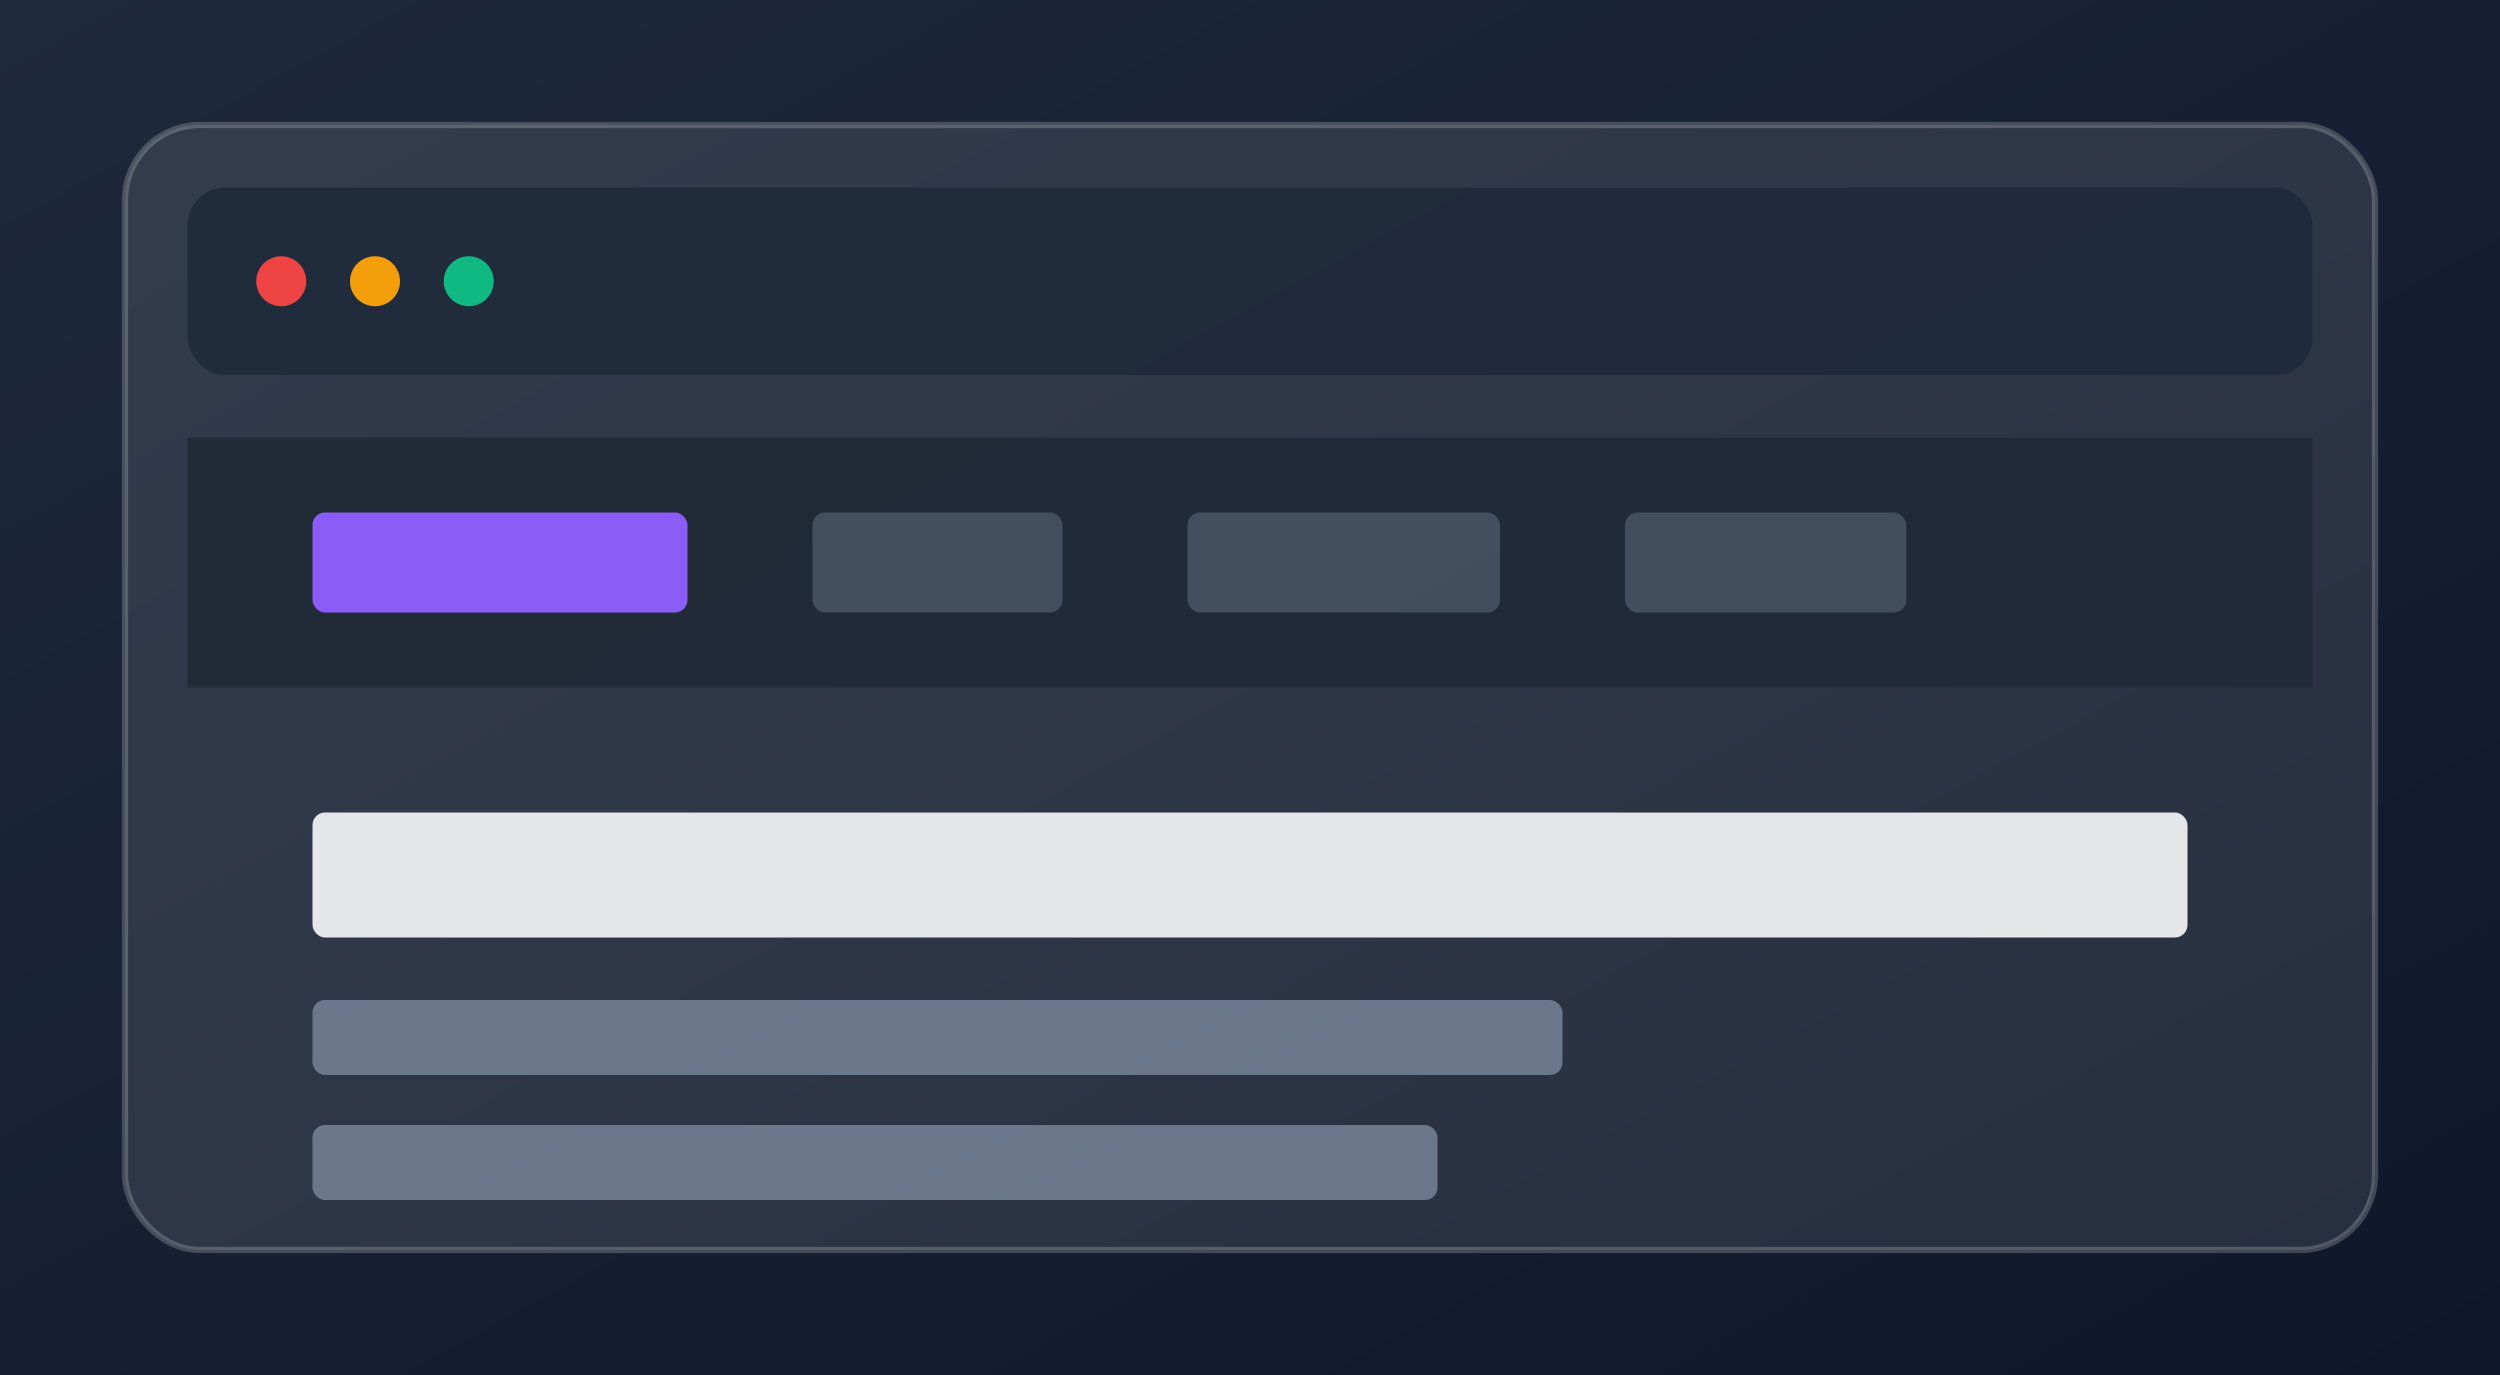 <svg width="400" height="220" viewBox="0 0 400 220" fill="none" xmlns="http://www.w3.org/2000/svg">
  <rect x="0" y="0" width="400" height="220" fill="#333333" stroke="none"/>
  <rect width="400" height="220" fill="url(#gradient1)"/>
  <rect x="20" y="20" width="360" height="180" rx="12" fill="rgba(255,255,255,0.1)" stroke="rgba(255,255,255,0.2)"/>
  
  <!-- 瀏覽器窗口 -->
  <rect x="30" y="30" width="340" height="30" rx="6" fill="rgba(30, 41, 59, 0.9)"/>
  <circle cx="45" cy="45" r="4" fill="#EF4444"/>
  <circle cx="60" cy="45" r="4" fill="#F59E0B"/>
  <circle cx="75" cy="45" r="4" fill="#10B981"/>
  
  <!-- 導航欄 -->
  <rect x="30" y="70" width="340" height="40" fill="rgba(31, 41, 55, 0.9)"/>
  <rect x="50" y="82" width="60" height="16" rx="2" fill="#8B5CF6"/>
  <rect x="130" y="82" width="40" height="16" rx="2" fill="rgba(148, 163, 184, 0.3)"/>
  <rect x="190" y="82" width="50" height="16" rx="2" fill="rgba(148, 163, 184, 0.3)"/>
  <rect x="260" y="82" width="45" height="16" rx="2" fill="rgba(148, 163, 184, 0.3)"/>
  
  <!-- 主要內容 -->
  <rect x="50" y="130" width="300" height="20" rx="2" fill="rgba(249, 250, 251, 0.9)"/>
  <rect x="50" y="160" width="200" height="12" rx="2" fill="rgba(148, 163, 184, 0.6)"/>
  <rect x="50" y="180" width="180" height="12" rx="2" fill="rgba(148, 163, 184, 0.6)"/>
  
  <defs>
    <linearGradient id="gradient1" x1="0%" y1="0%" x2="100%" y2="100%">
      <stop offset="0%" style="stop-color:#1E293B;stop-opacity:1" />
      <stop offset="100%" style="stop-color:#0F172A;stop-opacity:1" />
    </linearGradient>
  </defs>
</svg>
